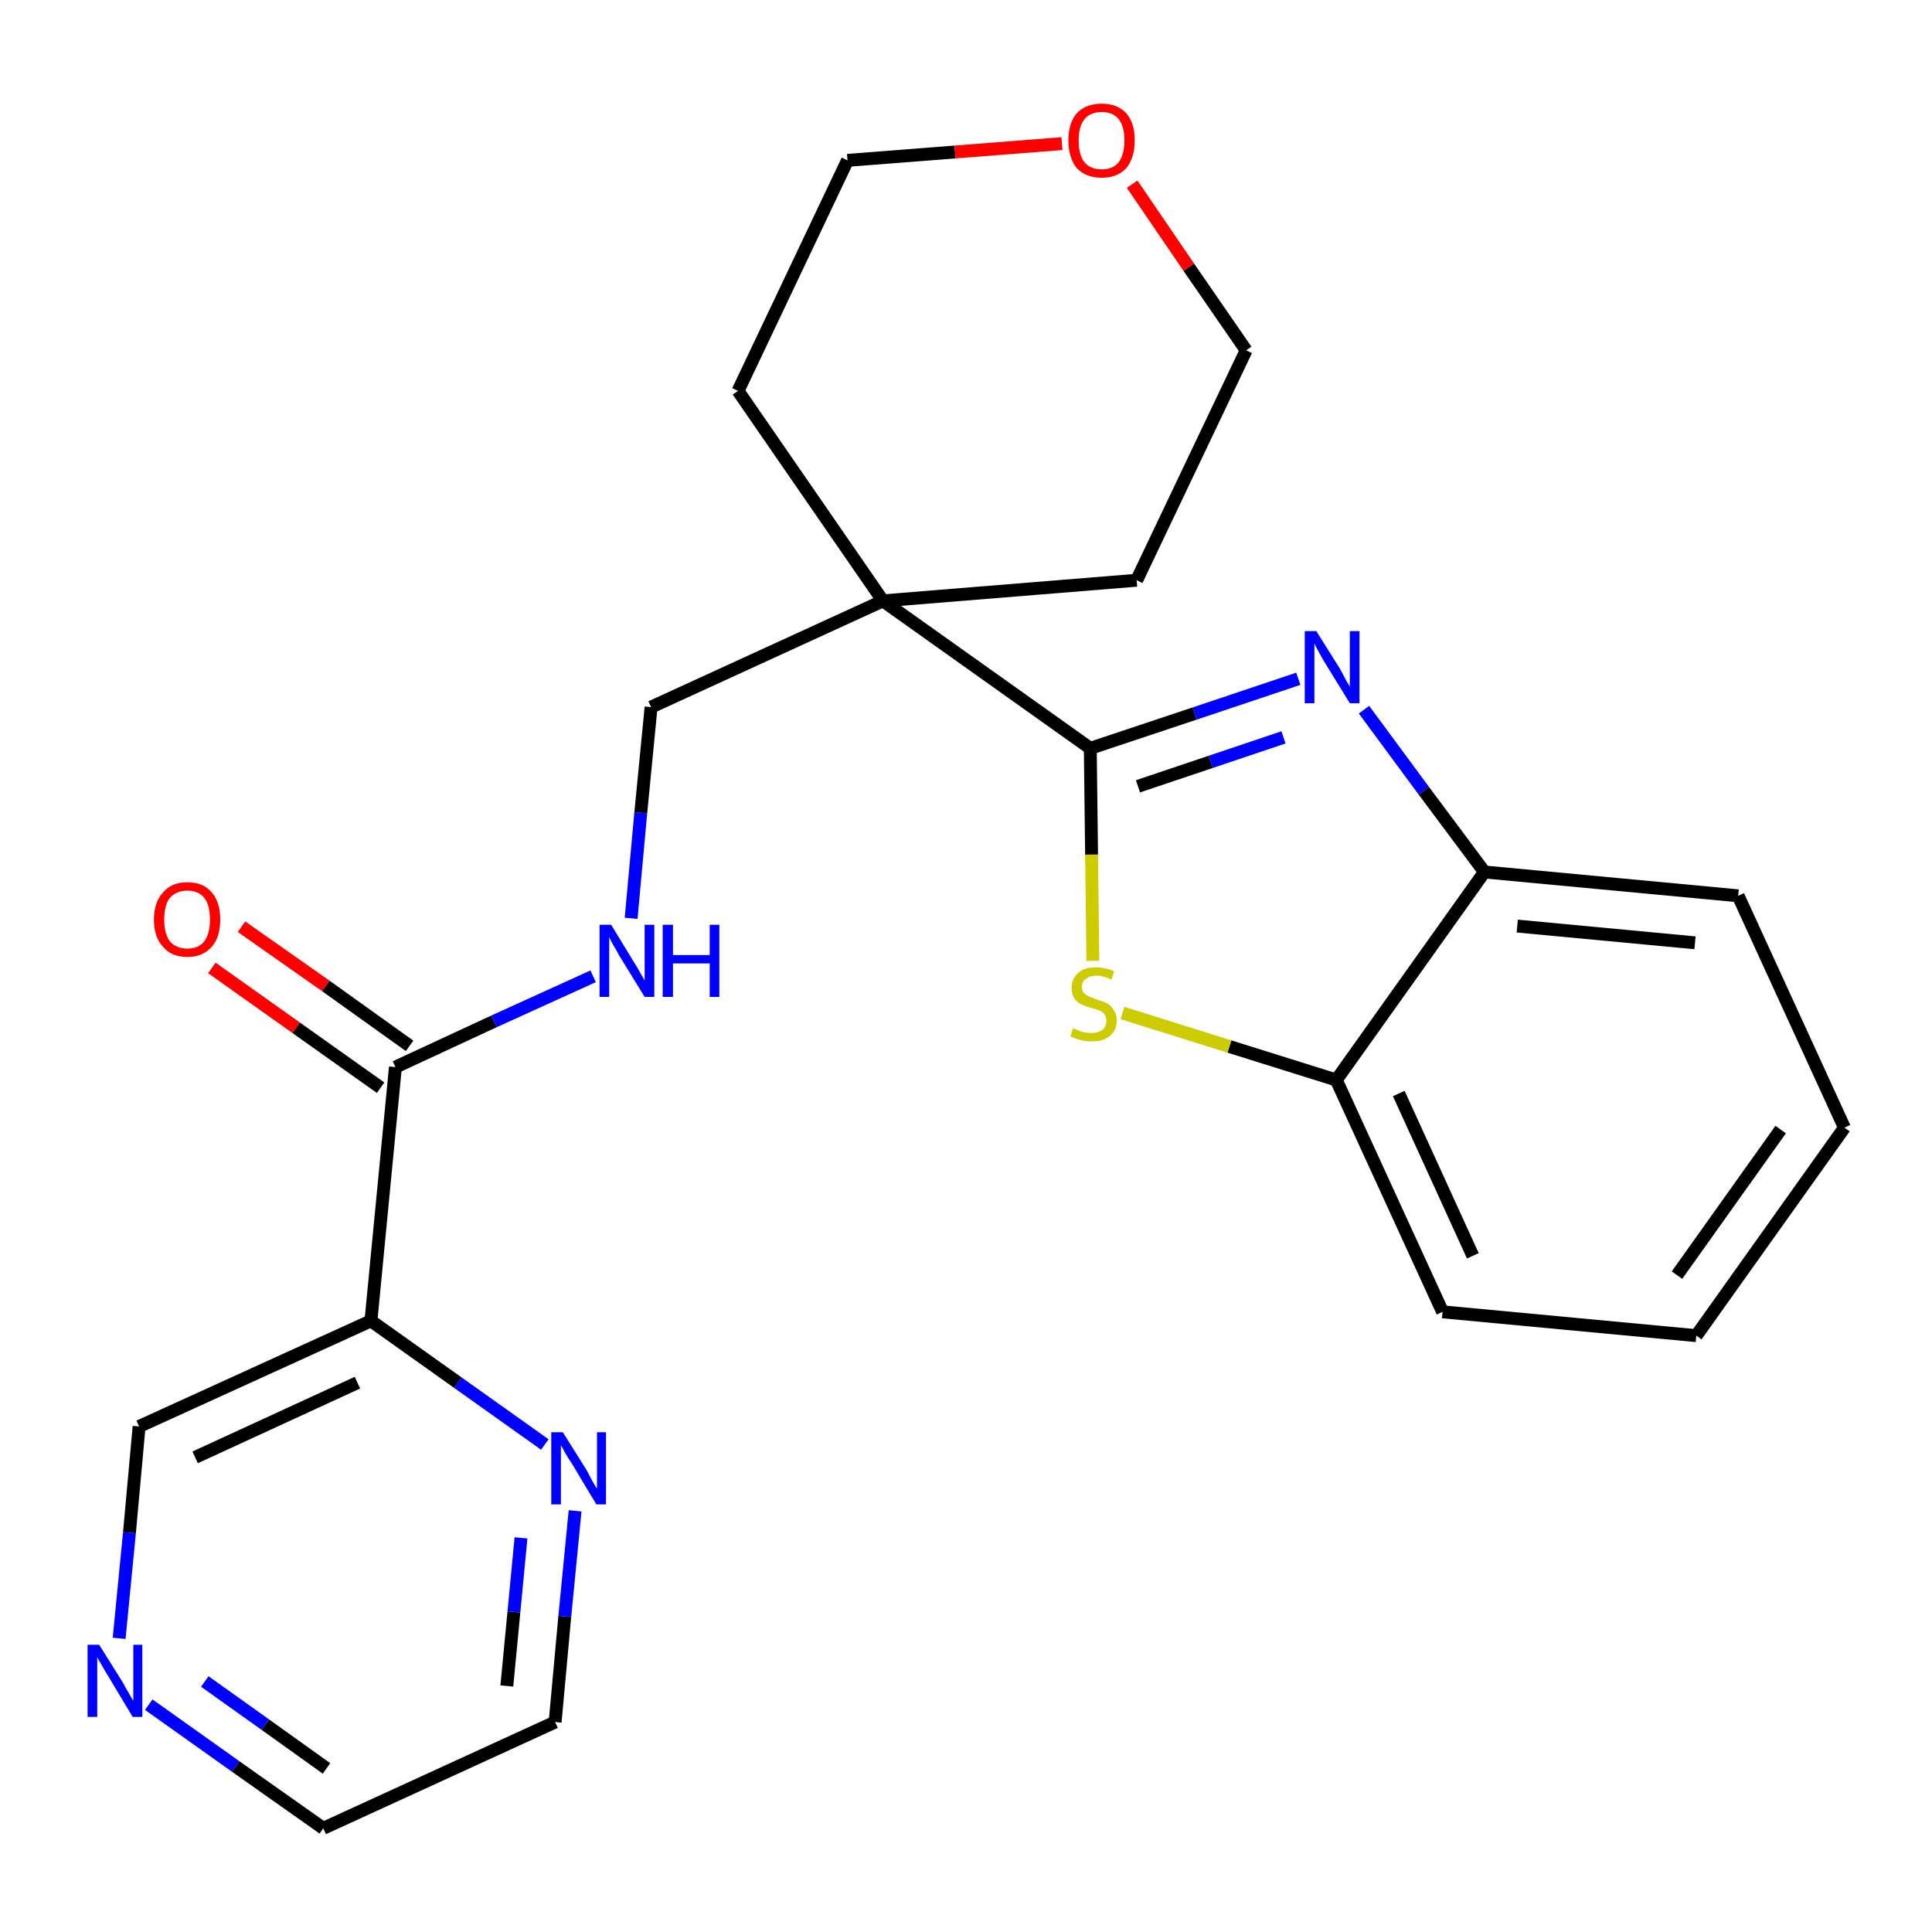 <?xml version='1.0' encoding='iso-8859-1'?>
<svg version='1.1' baseProfile='full'
              xmlns='http://www.w3.org/2000/svg'
                      xmlns:rdkit='http://www.rdkit.org/xml'
                      xmlns:xlink='http://www.w3.org/1999/xlink'
                  xml:space='preserve'
width='300px' height='300px' viewBox='0 0 300 300'>
<!-- END OF HEADER -->
<path class='bond-0 atom-0 atom-1' d='M 32.9,150.3 L 46.0,159.6' style='fill:none;fill-rule:evenodd;stroke:#FF0000;stroke-width:2.0px;stroke-linecap:butt;stroke-linejoin:miter;stroke-opacity:1' />
<path class='bond-0 atom-0 atom-1' d='M 46.0,159.6 L 59.1,168.9' style='fill:none;fill-rule:evenodd;stroke:#000000;stroke-width:2.0px;stroke-linecap:butt;stroke-linejoin:miter;stroke-opacity:1' />
<path class='bond-0 atom-0 atom-1' d='M 37.5,143.9 L 50.6,153.1' style='fill:none;fill-rule:evenodd;stroke:#FF0000;stroke-width:2.0px;stroke-linecap:butt;stroke-linejoin:miter;stroke-opacity:1' />
<path class='bond-0 atom-0 atom-1' d='M 50.6,153.1 L 63.6,162.4' style='fill:none;fill-rule:evenodd;stroke:#000000;stroke-width:2.0px;stroke-linecap:butt;stroke-linejoin:miter;stroke-opacity:1' />
<path class='bond-1 atom-1 atom-2' d='M 61.4,165.7 L 76.7,158.6' style='fill:none;fill-rule:evenodd;stroke:#000000;stroke-width:2.0px;stroke-linecap:butt;stroke-linejoin:miter;stroke-opacity:1' />
<path class='bond-1 atom-1 atom-2' d='M 76.7,158.6 L 92.1,151.6' style='fill:none;fill-rule:evenodd;stroke:#0000FF;stroke-width:2.0px;stroke-linecap:butt;stroke-linejoin:miter;stroke-opacity:1' />
<path class='bond-18 atom-1 atom-19' d='M 61.4,165.7 L 57.6,205.1' style='fill:none;fill-rule:evenodd;stroke:#000000;stroke-width:2.0px;stroke-linecap:butt;stroke-linejoin:miter;stroke-opacity:1' />
<path class='bond-2 atom-2 atom-3' d='M 98.0,142.6 L 99.5,126.2' style='fill:none;fill-rule:evenodd;stroke:#0000FF;stroke-width:2.0px;stroke-linecap:butt;stroke-linejoin:miter;stroke-opacity:1' />
<path class='bond-2 atom-2 atom-3' d='M 99.5,126.2 L 101.1,109.8' style='fill:none;fill-rule:evenodd;stroke:#000000;stroke-width:2.0px;stroke-linecap:butt;stroke-linejoin:miter;stroke-opacity:1' />
<path class='bond-3 atom-3 atom-4' d='M 101.1,109.8 L 137.1,93.3' style='fill:none;fill-rule:evenodd;stroke:#000000;stroke-width:2.0px;stroke-linecap:butt;stroke-linejoin:miter;stroke-opacity:1' />
<path class='bond-4 atom-4 atom-5' d='M 137.1,93.3 L 169.3,116.2' style='fill:none;fill-rule:evenodd;stroke:#000000;stroke-width:2.0px;stroke-linecap:butt;stroke-linejoin:miter;stroke-opacity:1' />
<path class='bond-13 atom-4 atom-14' d='M 137.1,93.3 L 114.6,60.7' style='fill:none;fill-rule:evenodd;stroke:#000000;stroke-width:2.0px;stroke-linecap:butt;stroke-linejoin:miter;stroke-opacity:1' />
<path class='bond-24 atom-18 atom-4' d='M 176.5,90.1 L 137.1,93.3' style='fill:none;fill-rule:evenodd;stroke:#000000;stroke-width:2.0px;stroke-linecap:butt;stroke-linejoin:miter;stroke-opacity:1' />
<path class='bond-5 atom-5 atom-6' d='M 169.3,116.2 L 185.5,110.8' style='fill:none;fill-rule:evenodd;stroke:#000000;stroke-width:2.0px;stroke-linecap:butt;stroke-linejoin:miter;stroke-opacity:1' />
<path class='bond-5 atom-5 atom-6' d='M 185.5,110.8 L 201.6,105.4' style='fill:none;fill-rule:evenodd;stroke:#0000FF;stroke-width:2.0px;stroke-linecap:butt;stroke-linejoin:miter;stroke-opacity:1' />
<path class='bond-5 atom-5 atom-6' d='M 176.7,122.1 L 188.0,118.3' style='fill:none;fill-rule:evenodd;stroke:#000000;stroke-width:2.0px;stroke-linecap:butt;stroke-linejoin:miter;stroke-opacity:1' />
<path class='bond-5 atom-5 atom-6' d='M 188.0,118.3 L 199.3,114.5' style='fill:none;fill-rule:evenodd;stroke:#0000FF;stroke-width:2.0px;stroke-linecap:butt;stroke-linejoin:miter;stroke-opacity:1' />
<path class='bond-26 atom-13 atom-5' d='M 169.7,149.2 L 169.5,132.7' style='fill:none;fill-rule:evenodd;stroke:#CCCC00;stroke-width:2.0px;stroke-linecap:butt;stroke-linejoin:miter;stroke-opacity:1' />
<path class='bond-26 atom-13 atom-5' d='M 169.5,132.7 L 169.3,116.2' style='fill:none;fill-rule:evenodd;stroke:#000000;stroke-width:2.0px;stroke-linecap:butt;stroke-linejoin:miter;stroke-opacity:1' />
<path class='bond-6 atom-6 atom-7' d='M 211.8,110.2 L 221.1,122.8' style='fill:none;fill-rule:evenodd;stroke:#0000FF;stroke-width:2.0px;stroke-linecap:butt;stroke-linejoin:miter;stroke-opacity:1' />
<path class='bond-6 atom-6 atom-7' d='M 221.1,122.8 L 230.5,135.4' style='fill:none;fill-rule:evenodd;stroke:#000000;stroke-width:2.0px;stroke-linecap:butt;stroke-linejoin:miter;stroke-opacity:1' />
<path class='bond-7 atom-7 atom-8' d='M 230.5,135.4 L 269.9,139.1' style='fill:none;fill-rule:evenodd;stroke:#000000;stroke-width:2.0px;stroke-linecap:butt;stroke-linejoin:miter;stroke-opacity:1' />
<path class='bond-7 atom-7 atom-8' d='M 235.6,143.8 L 263.2,146.4' style='fill:none;fill-rule:evenodd;stroke:#000000;stroke-width:2.0px;stroke-linecap:butt;stroke-linejoin:miter;stroke-opacity:1' />
<path class='bond-27 atom-12 atom-7' d='M 207.5,167.7 L 230.5,135.4' style='fill:none;fill-rule:evenodd;stroke:#000000;stroke-width:2.0px;stroke-linecap:butt;stroke-linejoin:miter;stroke-opacity:1' />
<path class='bond-8 atom-8 atom-9' d='M 269.9,139.1 L 286.4,175.1' style='fill:none;fill-rule:evenodd;stroke:#000000;stroke-width:2.0px;stroke-linecap:butt;stroke-linejoin:miter;stroke-opacity:1' />
<path class='bond-9 atom-9 atom-10' d='M 286.4,175.1 L 263.4,207.4' style='fill:none;fill-rule:evenodd;stroke:#000000;stroke-width:2.0px;stroke-linecap:butt;stroke-linejoin:miter;stroke-opacity:1' />
<path class='bond-9 atom-9 atom-10' d='M 276.5,175.4 L 260.4,198.0' style='fill:none;fill-rule:evenodd;stroke:#000000;stroke-width:2.0px;stroke-linecap:butt;stroke-linejoin:miter;stroke-opacity:1' />
<path class='bond-10 atom-10 atom-11' d='M 263.4,207.4 L 224.0,203.7' style='fill:none;fill-rule:evenodd;stroke:#000000;stroke-width:2.0px;stroke-linecap:butt;stroke-linejoin:miter;stroke-opacity:1' />
<path class='bond-11 atom-11 atom-12' d='M 224.0,203.7 L 207.5,167.7' style='fill:none;fill-rule:evenodd;stroke:#000000;stroke-width:2.0px;stroke-linecap:butt;stroke-linejoin:miter;stroke-opacity:1' />
<path class='bond-11 atom-11 atom-12' d='M 228.7,195.0 L 217.2,169.8' style='fill:none;fill-rule:evenodd;stroke:#000000;stroke-width:2.0px;stroke-linecap:butt;stroke-linejoin:miter;stroke-opacity:1' />
<path class='bond-12 atom-12 atom-13' d='M 207.5,167.7 L 190.9,162.5' style='fill:none;fill-rule:evenodd;stroke:#000000;stroke-width:2.0px;stroke-linecap:butt;stroke-linejoin:miter;stroke-opacity:1' />
<path class='bond-12 atom-12 atom-13' d='M 190.9,162.5 L 174.3,157.3' style='fill:none;fill-rule:evenodd;stroke:#CCCC00;stroke-width:2.0px;stroke-linecap:butt;stroke-linejoin:miter;stroke-opacity:1' />
<path class='bond-14 atom-14 atom-15' d='M 114.6,60.7 L 131.6,24.9' style='fill:none;fill-rule:evenodd;stroke:#000000;stroke-width:2.0px;stroke-linecap:butt;stroke-linejoin:miter;stroke-opacity:1' />
<path class='bond-15 atom-15 atom-16' d='M 131.6,24.9 L 148.3,23.6' style='fill:none;fill-rule:evenodd;stroke:#000000;stroke-width:2.0px;stroke-linecap:butt;stroke-linejoin:miter;stroke-opacity:1' />
<path class='bond-15 atom-15 atom-16' d='M 148.3,23.6 L 164.9,22.3' style='fill:none;fill-rule:evenodd;stroke:#FF0000;stroke-width:2.0px;stroke-linecap:butt;stroke-linejoin:miter;stroke-opacity:1' />
<path class='bond-16 atom-16 atom-17' d='M 175.8,28.6 L 184.6,41.5' style='fill:none;fill-rule:evenodd;stroke:#FF0000;stroke-width:2.0px;stroke-linecap:butt;stroke-linejoin:miter;stroke-opacity:1' />
<path class='bond-16 atom-16 atom-17' d='M 184.6,41.5 L 193.5,54.4' style='fill:none;fill-rule:evenodd;stroke:#000000;stroke-width:2.0px;stroke-linecap:butt;stroke-linejoin:miter;stroke-opacity:1' />
<path class='bond-17 atom-17 atom-18' d='M 193.5,54.4 L 176.5,90.1' style='fill:none;fill-rule:evenodd;stroke:#000000;stroke-width:2.0px;stroke-linecap:butt;stroke-linejoin:miter;stroke-opacity:1' />
<path class='bond-19 atom-19 atom-20' d='M 57.6,205.1 L 21.6,221.5' style='fill:none;fill-rule:evenodd;stroke:#000000;stroke-width:2.0px;stroke-linecap:butt;stroke-linejoin:miter;stroke-opacity:1' />
<path class='bond-19 atom-19 atom-20' d='M 55.5,214.7 L 30.3,226.3' style='fill:none;fill-rule:evenodd;stroke:#000000;stroke-width:2.0px;stroke-linecap:butt;stroke-linejoin:miter;stroke-opacity:1' />
<path class='bond-25 atom-24 atom-19' d='M 84.6,224.3 L 71.1,214.7' style='fill:none;fill-rule:evenodd;stroke:#0000FF;stroke-width:2.0px;stroke-linecap:butt;stroke-linejoin:miter;stroke-opacity:1' />
<path class='bond-25 atom-24 atom-19' d='M 71.1,214.7 L 57.6,205.1' style='fill:none;fill-rule:evenodd;stroke:#000000;stroke-width:2.0px;stroke-linecap:butt;stroke-linejoin:miter;stroke-opacity:1' />
<path class='bond-20 atom-20 atom-21' d='M 21.6,221.5 L 20.1,238.0' style='fill:none;fill-rule:evenodd;stroke:#000000;stroke-width:2.0px;stroke-linecap:butt;stroke-linejoin:miter;stroke-opacity:1' />
<path class='bond-20 atom-20 atom-21' d='M 20.1,238.0 L 18.5,254.4' style='fill:none;fill-rule:evenodd;stroke:#0000FF;stroke-width:2.0px;stroke-linecap:butt;stroke-linejoin:miter;stroke-opacity:1' />
<path class='bond-21 atom-21 atom-22' d='M 23.1,264.7 L 36.6,274.3' style='fill:none;fill-rule:evenodd;stroke:#0000FF;stroke-width:2.0px;stroke-linecap:butt;stroke-linejoin:miter;stroke-opacity:1' />
<path class='bond-21 atom-21 atom-22' d='M 36.6,274.3 L 50.2,283.9' style='fill:none;fill-rule:evenodd;stroke:#000000;stroke-width:2.0px;stroke-linecap:butt;stroke-linejoin:miter;stroke-opacity:1' />
<path class='bond-21 atom-21 atom-22' d='M 31.8,261.1 L 41.2,267.8' style='fill:none;fill-rule:evenodd;stroke:#0000FF;stroke-width:2.0px;stroke-linecap:butt;stroke-linejoin:miter;stroke-opacity:1' />
<path class='bond-21 atom-21 atom-22' d='M 41.2,267.8 L 50.7,274.6' style='fill:none;fill-rule:evenodd;stroke:#000000;stroke-width:2.0px;stroke-linecap:butt;stroke-linejoin:miter;stroke-opacity:1' />
<path class='bond-22 atom-22 atom-23' d='M 50.2,283.9 L 86.2,267.4' style='fill:none;fill-rule:evenodd;stroke:#000000;stroke-width:2.0px;stroke-linecap:butt;stroke-linejoin:miter;stroke-opacity:1' />
<path class='bond-23 atom-23 atom-24' d='M 86.2,267.4 L 87.7,251.0' style='fill:none;fill-rule:evenodd;stroke:#000000;stroke-width:2.0px;stroke-linecap:butt;stroke-linejoin:miter;stroke-opacity:1' />
<path class='bond-23 atom-23 atom-24' d='M 87.7,251.0 L 89.3,234.6' style='fill:none;fill-rule:evenodd;stroke:#0000FF;stroke-width:2.0px;stroke-linecap:butt;stroke-linejoin:miter;stroke-opacity:1' />
<path class='bond-23 atom-23 atom-24' d='M 78.7,261.8 L 79.8,250.3' style='fill:none;fill-rule:evenodd;stroke:#000000;stroke-width:2.0px;stroke-linecap:butt;stroke-linejoin:miter;stroke-opacity:1' />
<path class='bond-23 atom-23 atom-24' d='M 79.8,250.3 L 80.9,238.8' style='fill:none;fill-rule:evenodd;stroke:#0000FF;stroke-width:2.0px;stroke-linecap:butt;stroke-linejoin:miter;stroke-opacity:1' />
<path  class='atom-0' d='M 23.9 142.8
Q 23.9 140.1, 25.3 138.6
Q 26.6 137.0, 29.1 137.0
Q 31.6 137.0, 32.9 138.6
Q 34.2 140.1, 34.2 142.8
Q 34.2 145.5, 32.9 147.0
Q 31.5 148.6, 29.1 148.6
Q 26.6 148.6, 25.3 147.0
Q 23.9 145.5, 23.9 142.8
M 29.1 147.3
Q 30.8 147.3, 31.7 146.2
Q 32.6 145.0, 32.6 142.8
Q 32.6 140.5, 31.7 139.4
Q 30.8 138.3, 29.1 138.3
Q 27.4 138.3, 26.4 139.4
Q 25.5 140.5, 25.5 142.8
Q 25.5 145.0, 26.4 146.2
Q 27.4 147.3, 29.1 147.3
' fill='#FF0000'/>
<path  class='atom-2' d='M 94.9 143.6
L 98.5 149.5
Q 98.9 150.1, 99.5 151.2
Q 100.1 152.2, 100.1 152.3
L 100.1 143.6
L 101.6 143.6
L 101.6 154.8
L 100.1 154.8
L 96.1 148.3
Q 95.7 147.5, 95.2 146.7
Q 94.7 145.8, 94.6 145.5
L 94.6 154.8
L 93.1 154.8
L 93.1 143.6
L 94.9 143.6
' fill='#0000FF'/>
<path  class='atom-2' d='M 102.9 143.6
L 104.5 143.6
L 104.5 148.3
L 110.2 148.3
L 110.2 143.6
L 111.7 143.6
L 111.7 154.8
L 110.2 154.8
L 110.2 149.6
L 104.5 149.6
L 104.5 154.8
L 102.9 154.8
L 102.9 143.6
' fill='#0000FF'/>
<path  class='atom-6' d='M 204.4 98.0
L 208.1 103.9
Q 208.4 104.5, 209.0 105.6
Q 209.6 106.6, 209.6 106.7
L 209.6 98.0
L 211.1 98.0
L 211.1 109.2
L 209.6 109.2
L 205.6 102.7
Q 205.2 102.0, 204.7 101.1
Q 204.2 100.2, 204.1 99.9
L 204.1 109.2
L 202.6 109.2
L 202.6 98.0
L 204.4 98.0
' fill='#0000FF'/>
<path  class='atom-13' d='M 166.6 159.7
Q 166.7 159.7, 167.2 159.9
Q 167.8 160.2, 168.3 160.3
Q 168.9 160.4, 169.5 160.4
Q 170.5 160.4, 171.2 159.9
Q 171.8 159.4, 171.8 158.5
Q 171.8 157.9, 171.5 157.5
Q 171.2 157.1, 170.7 156.9
Q 170.2 156.7, 169.4 156.5
Q 168.4 156.2, 167.8 155.9
Q 167.2 155.6, 166.8 155.0
Q 166.4 154.4, 166.4 153.4
Q 166.4 152.0, 167.4 151.1
Q 168.3 150.2, 170.2 150.2
Q 171.5 150.2, 173.0 150.8
L 172.6 152.1
Q 171.3 151.5, 170.3 151.5
Q 169.2 151.5, 168.6 152.0
Q 168.0 152.4, 168.0 153.2
Q 168.0 153.8, 168.3 154.2
Q 168.6 154.5, 169.0 154.7
Q 169.5 154.9, 170.3 155.2
Q 171.3 155.5, 171.9 155.8
Q 172.5 156.1, 172.9 156.8
Q 173.4 157.4, 173.4 158.5
Q 173.4 160.0, 172.3 160.9
Q 171.3 161.7, 169.6 161.7
Q 168.6 161.7, 167.8 161.5
Q 167.0 161.3, 166.2 160.9
L 166.6 159.7
' fill='#CCCC00'/>
<path  class='atom-16' d='M 165.9 21.8
Q 165.9 19.1, 167.2 17.6
Q 168.6 16.1, 171.1 16.1
Q 173.5 16.1, 174.9 17.6
Q 176.2 19.1, 176.2 21.8
Q 176.2 24.5, 174.9 26.1
Q 173.5 27.6, 171.1 27.6
Q 168.6 27.6, 167.2 26.1
Q 165.9 24.5, 165.9 21.8
M 171.1 26.3
Q 172.8 26.3, 173.7 25.2
Q 174.6 24.0, 174.6 21.8
Q 174.6 19.6, 173.7 18.5
Q 172.8 17.4, 171.1 17.4
Q 169.3 17.4, 168.4 18.5
Q 167.5 19.6, 167.5 21.8
Q 167.5 24.1, 168.4 25.2
Q 169.3 26.3, 171.1 26.3
' fill='#FF0000'/>
<path  class='atom-21' d='M 15.4 255.4
L 19.1 261.3
Q 19.4 261.9, 20.0 262.9
Q 20.6 264.0, 20.7 264.1
L 20.7 255.4
L 22.1 255.4
L 22.1 266.6
L 20.6 266.6
L 16.7 260.1
Q 16.2 259.3, 15.7 258.4
Q 15.2 257.6, 15.1 257.3
L 15.1 266.6
L 13.6 266.6
L 13.6 255.4
L 15.4 255.4
' fill='#0000FF'/>
<path  class='atom-24' d='M 87.4 222.4
L 91.1 228.3
Q 91.4 228.9, 92.0 230.0
Q 92.6 231.1, 92.7 231.1
L 92.7 222.4
L 94.1 222.4
L 94.1 233.6
L 92.6 233.6
L 88.7 227.1
Q 88.2 226.4, 87.7 225.5
Q 87.2 224.6, 87.1 224.4
L 87.1 233.6
L 85.6 233.6
L 85.6 222.4
L 87.4 222.4
' fill='#0000FF'/>
</svg>
